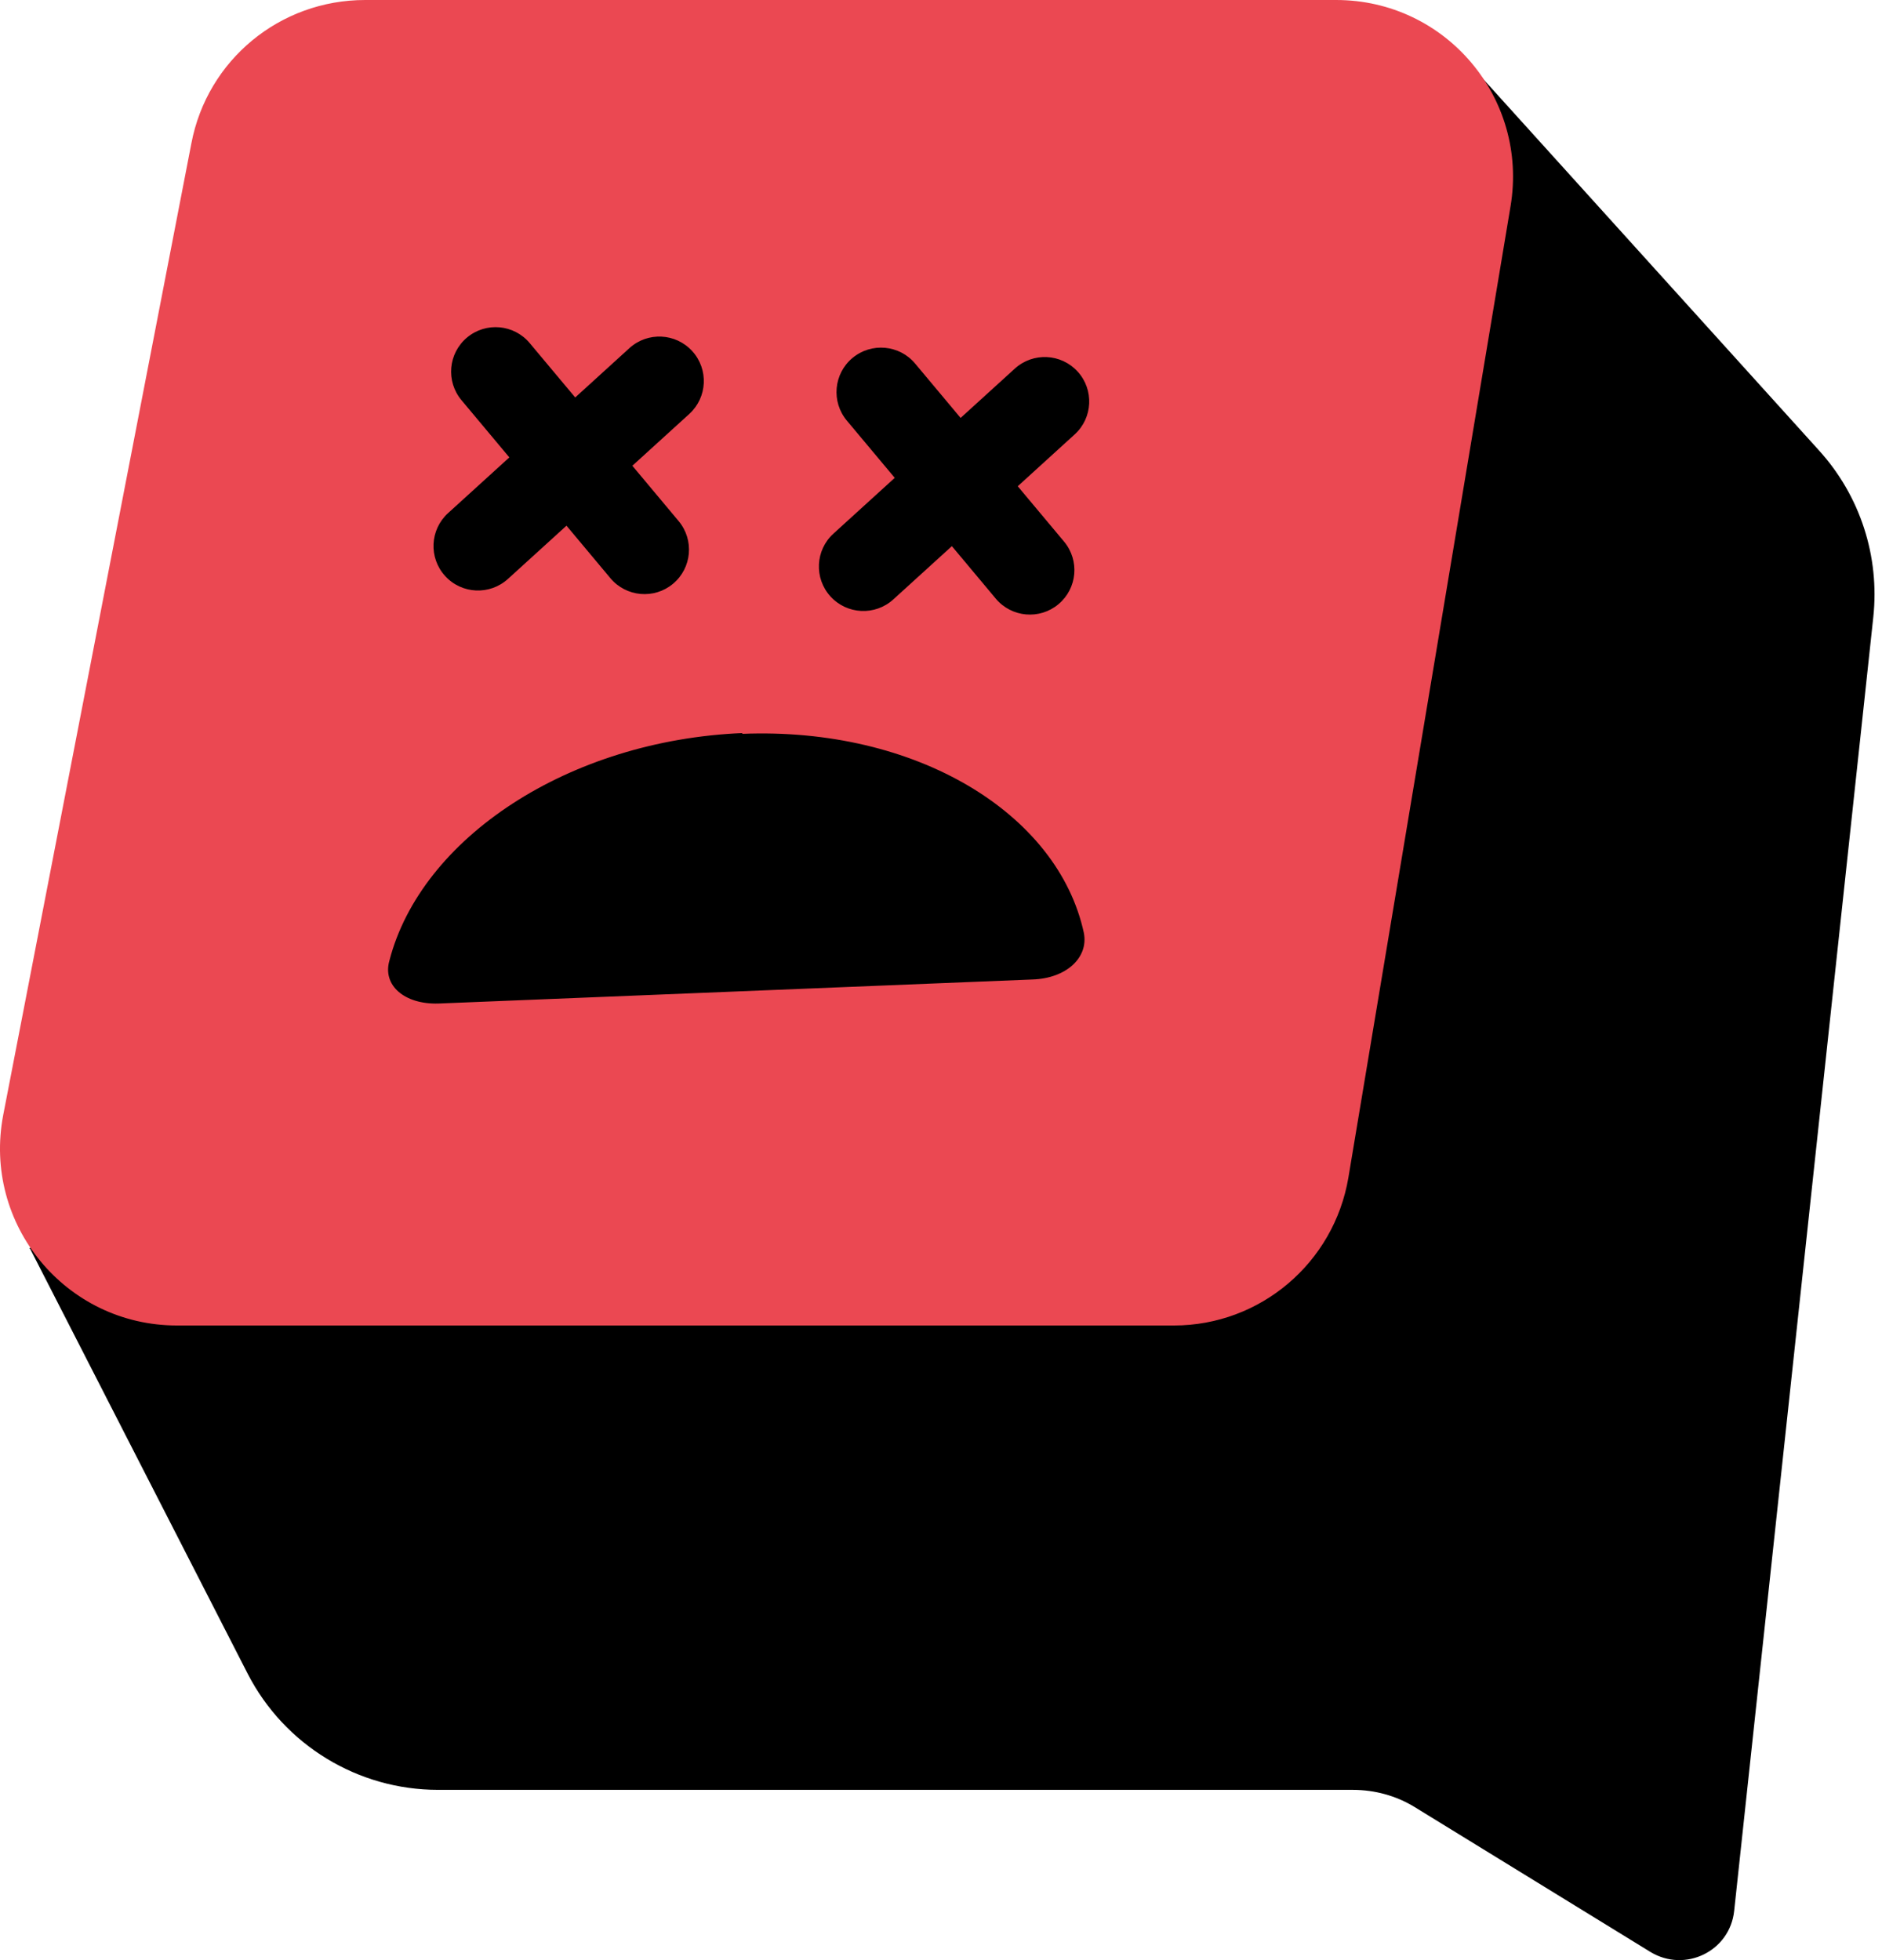 <svg width="72" height="75" viewBox="0 0 72 75" fill="none" xmlns="http://www.w3.org/2000/svg">
<path d="M1.148 47.773L9.477 64.044C10.883 66.775 13.697 68.485 16.758 68.485H51.755C52.582 68.485 53.41 68.705 54.127 69.147L63.145 74.69C64.469 75.49 66.179 74.662 66.344 73.118L71.667 23.614C71.915 21.298 71.17 18.981 69.598 17.244L56.085 2.296L1.121 47.773H1.148Z" fill="black"/>
<path d="M7.321 5.488L0.123 42.664C-0.677 46.856 2.522 50.717 6.77 50.717H44.911C48.22 50.717 51.033 48.318 51.585 45.063L57.79 7.887C58.48 3.751 55.308 0 51.116 0H13.968C10.713 0 7.928 2.289 7.321 5.488Z" fill="#EB4852"/>
<path d="M28.382 28.08C35.042 27.806 40.474 31.117 41.465 35.694C41.652 36.644 40.788 37.439 39.493 37.478L16.771 38.398C15.476 38.437 14.625 37.703 14.898 36.755C16.111 32.061 21.756 28.323 28.416 28.049L28.382 28.08Z" fill="black"/>
<path fill-rule="evenodd" clip-rule="evenodd" d="M20.265 13.128C19.663 12.407 18.589 12.311 17.868 12.914C17.147 13.517 17.052 14.591 17.655 15.312L19.486 17.501L17.141 19.634C16.446 20.267 16.395 21.343 17.028 22.038C17.66 22.734 18.736 22.784 19.432 22.152L21.672 20.114L23.352 22.123C23.955 22.844 25.029 22.939 25.749 22.336C26.47 21.733 26.566 20.66 25.963 19.939L24.192 17.821L26.37 15.839C27.065 15.206 27.116 14.13 26.483 13.435C25.851 12.74 24.774 12.689 24.079 13.321L22.006 15.208L20.265 13.128Z" fill="black"/>
<path fill-rule="evenodd" clip-rule="evenodd" d="M35.01 13.911C34.407 13.19 33.333 13.095 32.612 13.698C31.891 14.301 31.796 15.374 32.399 16.095L34.23 18.284L31.885 20.418C31.19 21.05 31.139 22.127 31.772 22.822C32.404 23.517 33.481 23.568 34.176 22.935L36.416 20.897L38.096 22.906C38.699 23.627 39.773 23.723 40.493 23.119C41.215 22.516 41.31 21.443 40.707 20.722L38.936 18.605L41.114 16.622C41.809 15.99 41.86 14.913 41.228 14.218C40.595 13.523 39.519 13.472 38.823 14.105L36.75 15.991L35.01 13.911Z" fill="black"/>
</svg>

